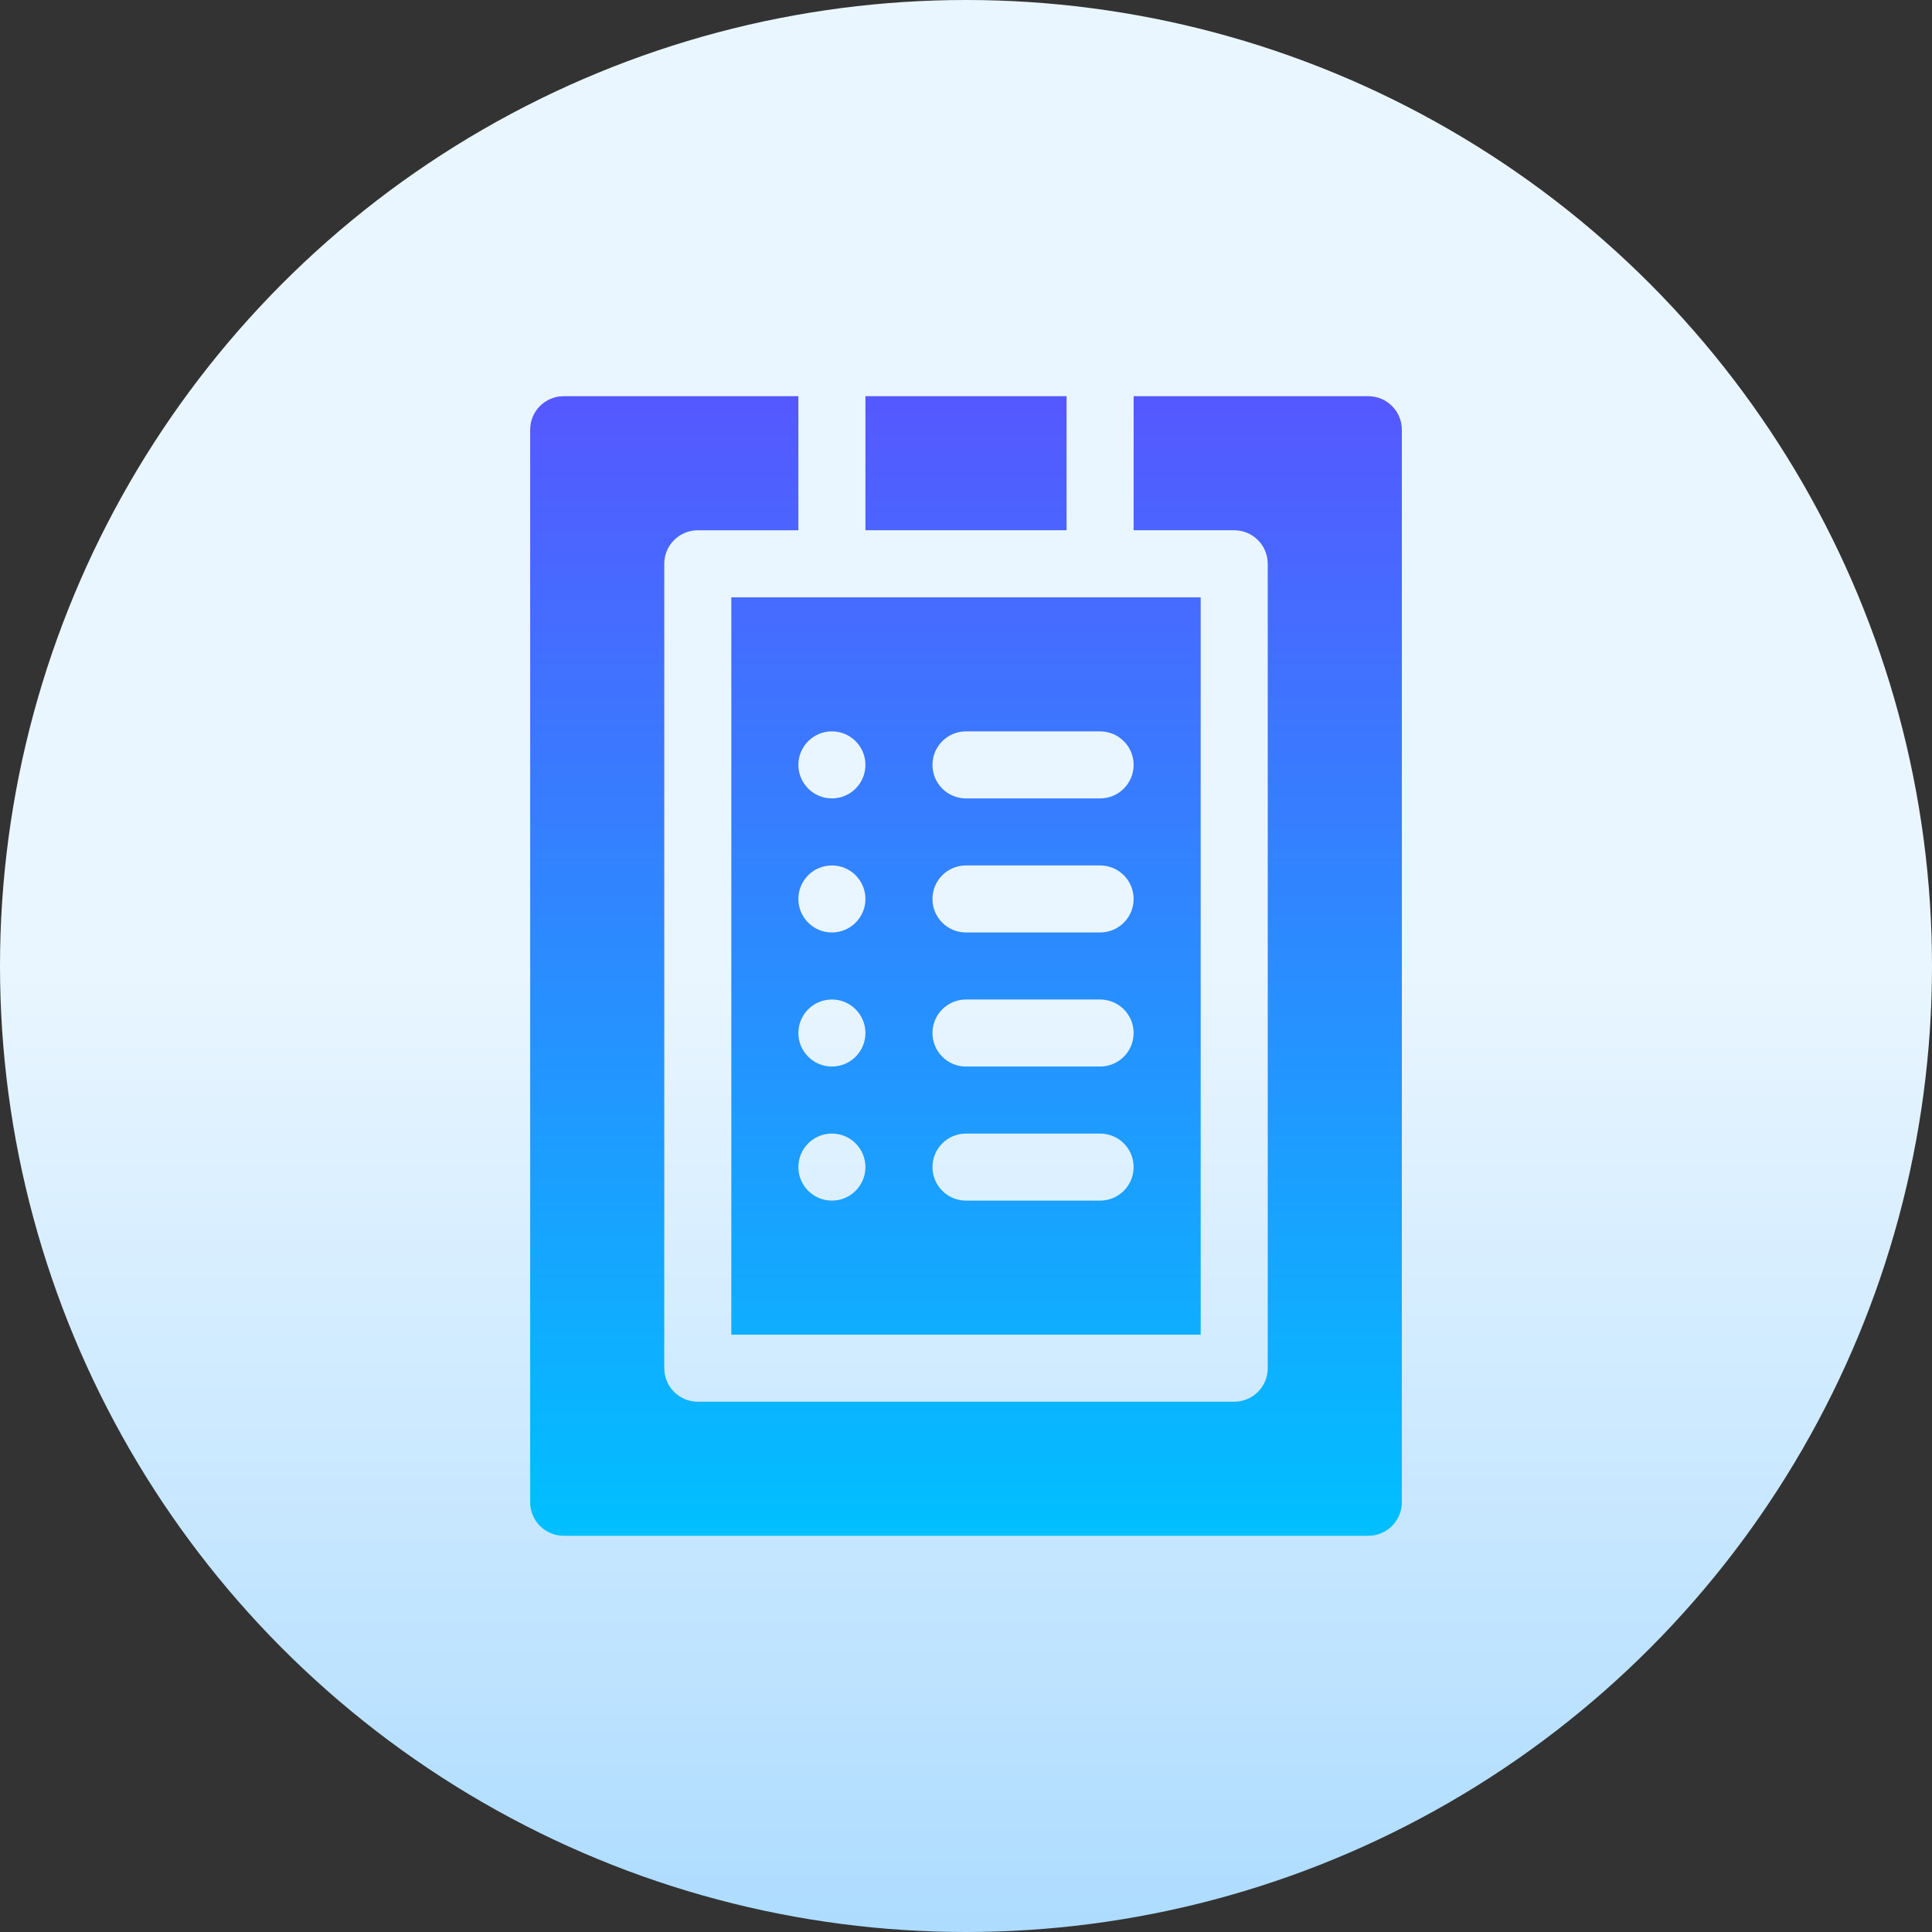 <svg id="Capa_1" enable-background="new 0 0 512 512" height="512" viewBox="0 0 512 512" width="512" xmlns="http://www.w3.org/2000/svg" xmlns:xlink="http://www.w3.org/1999/xlink"><rect x="0" y="0" width="512" height="512" fill="#333333" stroke="none"/><linearGradient id="SVGID_1_" gradientUnits="userSpaceOnUse" x1="256" x2="256" y1="512" y2="0"><stop offset="0" stop-color="#addcff"/><stop offset=".503" stop-color="#eaf6ff"/><stop offset="1" stop-color="#eaf6ff"/></linearGradient><linearGradient id="SVGID_2_" gradientUnits="userSpaceOnUse" x1="256" x2="256" y1="407" y2="105"><stop offset="0" stop-color="#00c0ff"/><stop offset="1" stop-color="#5558ff"/></linearGradient><g><circle cx="256" cy="256" fill="url(#SVGID_1_)" r="256"/></g><g><g><path d="m193.808 353.706h124.385v-195.412h-124.385zm62.192-159.883h35.538c4.911 0 8.885 3.973 8.885 8.882 0 4.91-3.974 8.882-8.885 8.882h-35.538c-4.911 0-8.885-3.973-8.885-8.882s3.974-8.882 8.885-8.882zm0 35.53h35.538c4.911 0 8.885 3.973 8.885 8.882s-3.974 8.882-8.885 8.882h-35.538c-4.911 0-8.885-3.973-8.885-8.882s3.974-8.882 8.885-8.882zm0 35.529h35.538c4.911 0 8.885 3.973 8.885 8.882s-3.974 8.882-8.885 8.882h-35.538c-4.911 0-8.885-3.973-8.885-8.882s3.974-8.882 8.885-8.882zm0 35.53h35.538c4.911 0 8.885 3.973 8.885 8.882 0 4.91-3.974 8.882-8.885 8.882h-35.538c-4.911 0-8.885-3.973-8.885-8.882s3.974-8.882 8.885-8.882zm-35.538-106.589c4.906 0 8.885 3.976 8.885 8.882 0 4.905-3.978 8.882-8.885 8.882s-8.885-3.977-8.885-8.882 3.978-8.882 8.885-8.882zm0 35.53c4.906 0 8.885 3.976 8.885 8.882 0 4.905-3.978 8.882-8.885 8.882s-8.885-3.977-8.885-8.882c0-4.906 3.978-8.882 8.885-8.882zm0 35.529c4.906 0 8.885 3.976 8.885 8.882 0 4.905-3.978 8.882-8.885 8.882s-8.885-3.977-8.885-8.882c0-4.906 3.978-8.882 8.885-8.882zm0 35.53c4.906 0 8.885 3.976 8.885 8.882 0 4.905-3.978 8.882-8.885 8.882s-8.885-3.977-8.885-8.882c0-4.906 3.978-8.882 8.885-8.882zm142.153-195.412h-62.192v35.529h26.654c4.911 0 8.885 3.973 8.885 8.882v213.177c0 4.91-3.974 8.882-8.885 8.882h-142.154c-4.911 0-8.885-3.973-8.885-8.882v-213.176c0-4.909 3.974-8.882 8.885-8.882h26.654v-35.53h-62.192c-4.911 0-8.885 3.973-8.885 8.882v284.235c0 4.91 3.974 8.882 8.885 8.882h213.231c4.911 0 8.885-3.973 8.885-8.882v-284.235c-.001-4.909-3.975-8.882-8.886-8.882zm-79.961 0h-53.308v35.529h53.308z" fill="url(#SVGID_2_)"/></g></g></svg>